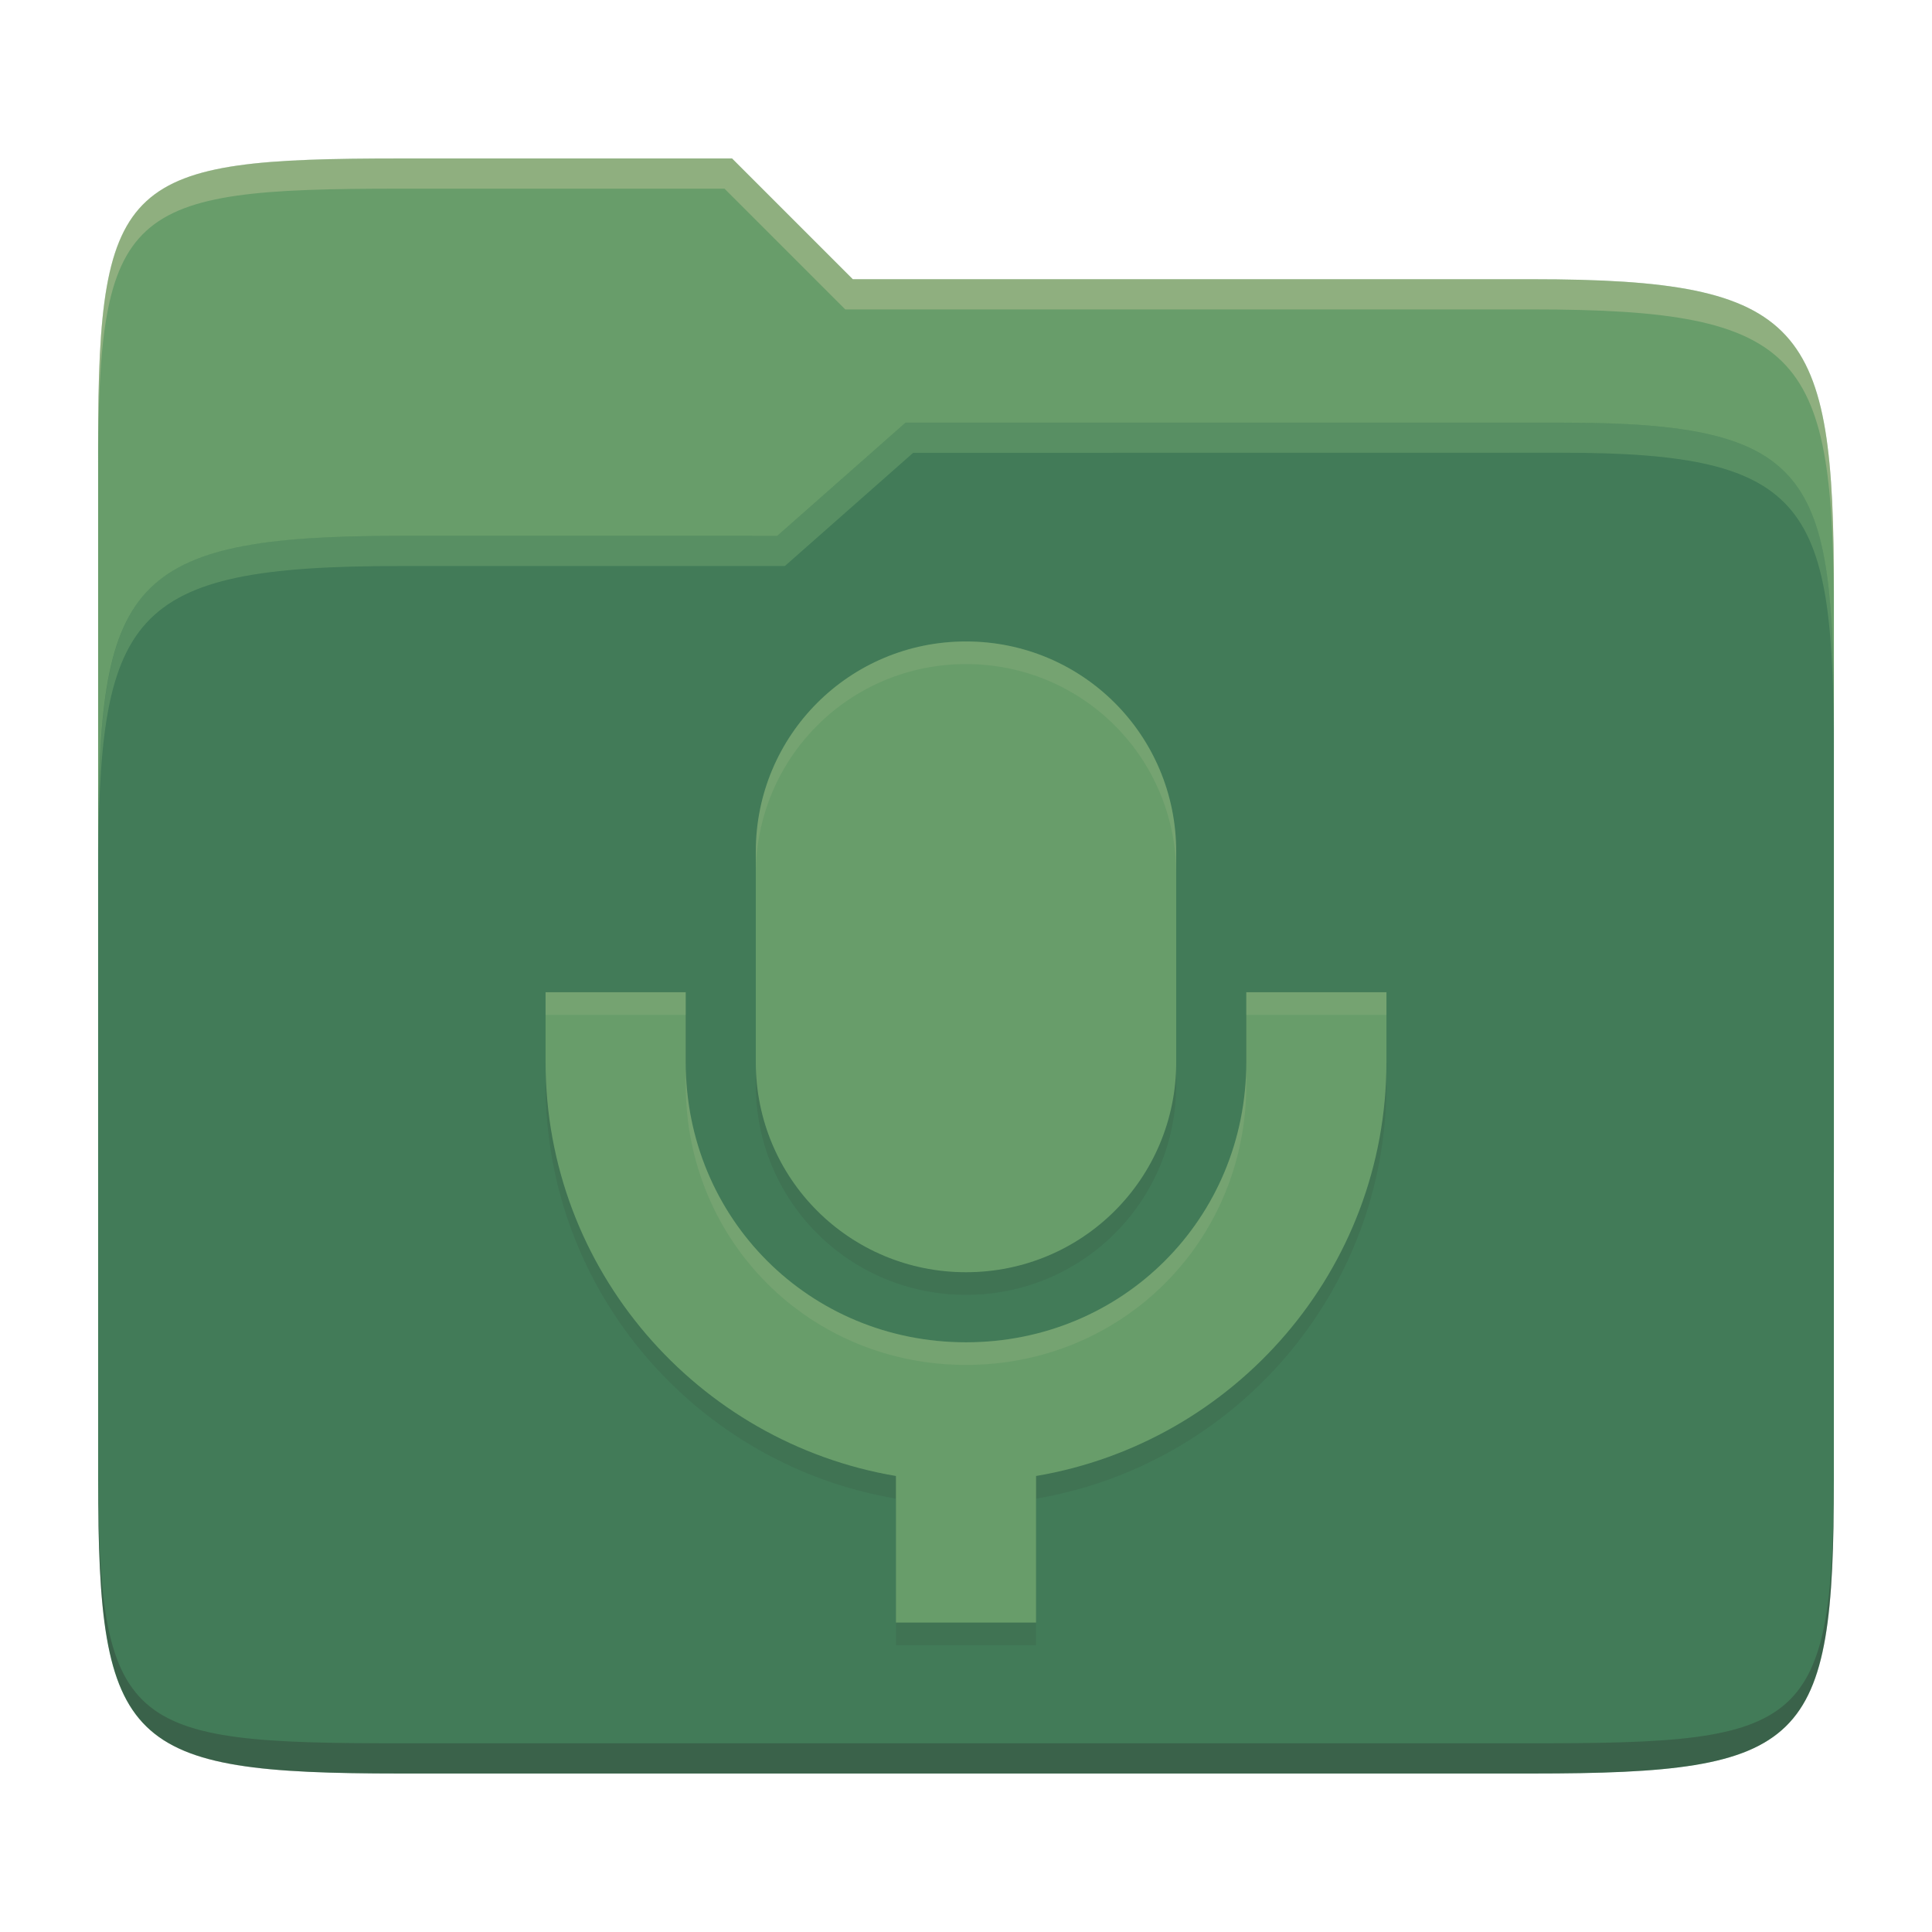 <svg width="256" height="256" version="1.1" xmlns="http://www.w3.org/2000/svg">
  <path d="m53.047 21c-36.322 0-40.047 2.481-40.047 37.772v96.653h230v-77.055c0-35.291-3.678-41.37-40-41.37h-90l-16-16z" fill="#689d6a"/>
  <path d="m53 71c-36.338 0-39.996 6.144-39.996 41.397v83.653c0 35.313 3.686 38.951 40.002 38.951h149.99c36.316 0 40-3.639 40-38.951v-99.621c0-33.574-2.687-40.428-36-40.428h-87l-17 15z" fill="#427b58"/>
  <path d="m243 193.99c0 35.291-3.653 37.006-39.974 37.006h-150.02c-36.319 0-40.005-1.715-40.005-37v2c0 35.641 4 39 40.005 39h150.02c36.399 0 39.974-3.727 39.974-38.998z" fill="#282828" opacity=".3"/>
  <path d="m120 56-17 15h-50c-36.156 0-39.996 5.917-39.996 41.433v4.141c0-35.295 3.684-41.574 39.996-41.574h51l17-15 86.001-0.011c33.136-0.004 35.999 7.05 35.999 40.591v-4.141c0-33.541-2.649-40.44-36-40.44z" fill="#8ec07c" opacity=".3"/>
  <path d="m97 21-43.953 1e-6c-36.322 0-40.052 2.451-40.052 37.744v3.91c0-35.291 3.682-37.655 40.005-37.655h43l16 16h91c36.322 0 40 5.989 40 41.281v-3.907c0-35.291-3.678-41.373-40-41.373h-90z" fill="#ebdbb2" opacity=".3"/>
  <path d="m128 87.995c-15.431 0-27.854 12.423-27.854 27.854v27.891c0 15.431 12.423 27.836 27.854 27.836s27.854-12.404 27.854-27.836v-27.891c0-15.431-12.423-27.854-27.854-27.854zm-55.709 46.479v9.266c9.2e-5 27.529 20.129 50.398 46.424 54.836v19.424h18.57v-19.424c26.294-4.445 46.424-27.306 46.424-54.836v-9.266h-18.57v9.266c0 20.733-16.406 37.12-37.139 37.12s-37.139-16.388-37.139-37.12v-9.266z" fill="#282828" opacity=".1"/>
  <path d="m128 84.995c-15.431 0-27.854 12.423-27.854 27.854v27.891c0 15.431 12.423 27.836 27.854 27.836s27.854-12.404 27.854-27.836v-27.891c0-15.431-12.423-27.854-27.854-27.854zm-55.709 46.479v9.266c9.2e-5 27.529 20.129 50.398 46.424 54.836v19.424h18.57v-19.424c26.294-4.445 46.424-27.306 46.424-54.836v-9.266h-18.57v9.266c0 20.733-16.406 37.12-37.139 37.12s-37.139-16.388-37.139-37.12v-9.266z" fill="#689d6a"/>
  <path d="m128 84.995c-15.431 0-27.854 12.424-27.854 27.855v3c0-15.431 12.423-27.855 27.854-27.855s27.854 12.424 27.854 27.855v-3c0-15.431-12.423-27.855-27.854-27.855zm-55.709 46.48v3h18.57v-3zm92.848 0v3h18.57v-3zm-74.277 9.266v3c0 20.732 16.406 37.119 37.139 37.119s37.139-16.386 37.139-37.119v-3c0 20.733-16.406 37.119-37.139 37.119s-37.139-16.387-37.139-37.119z" fill="#ebdbb2" opacity=".1"/>
</svg>

